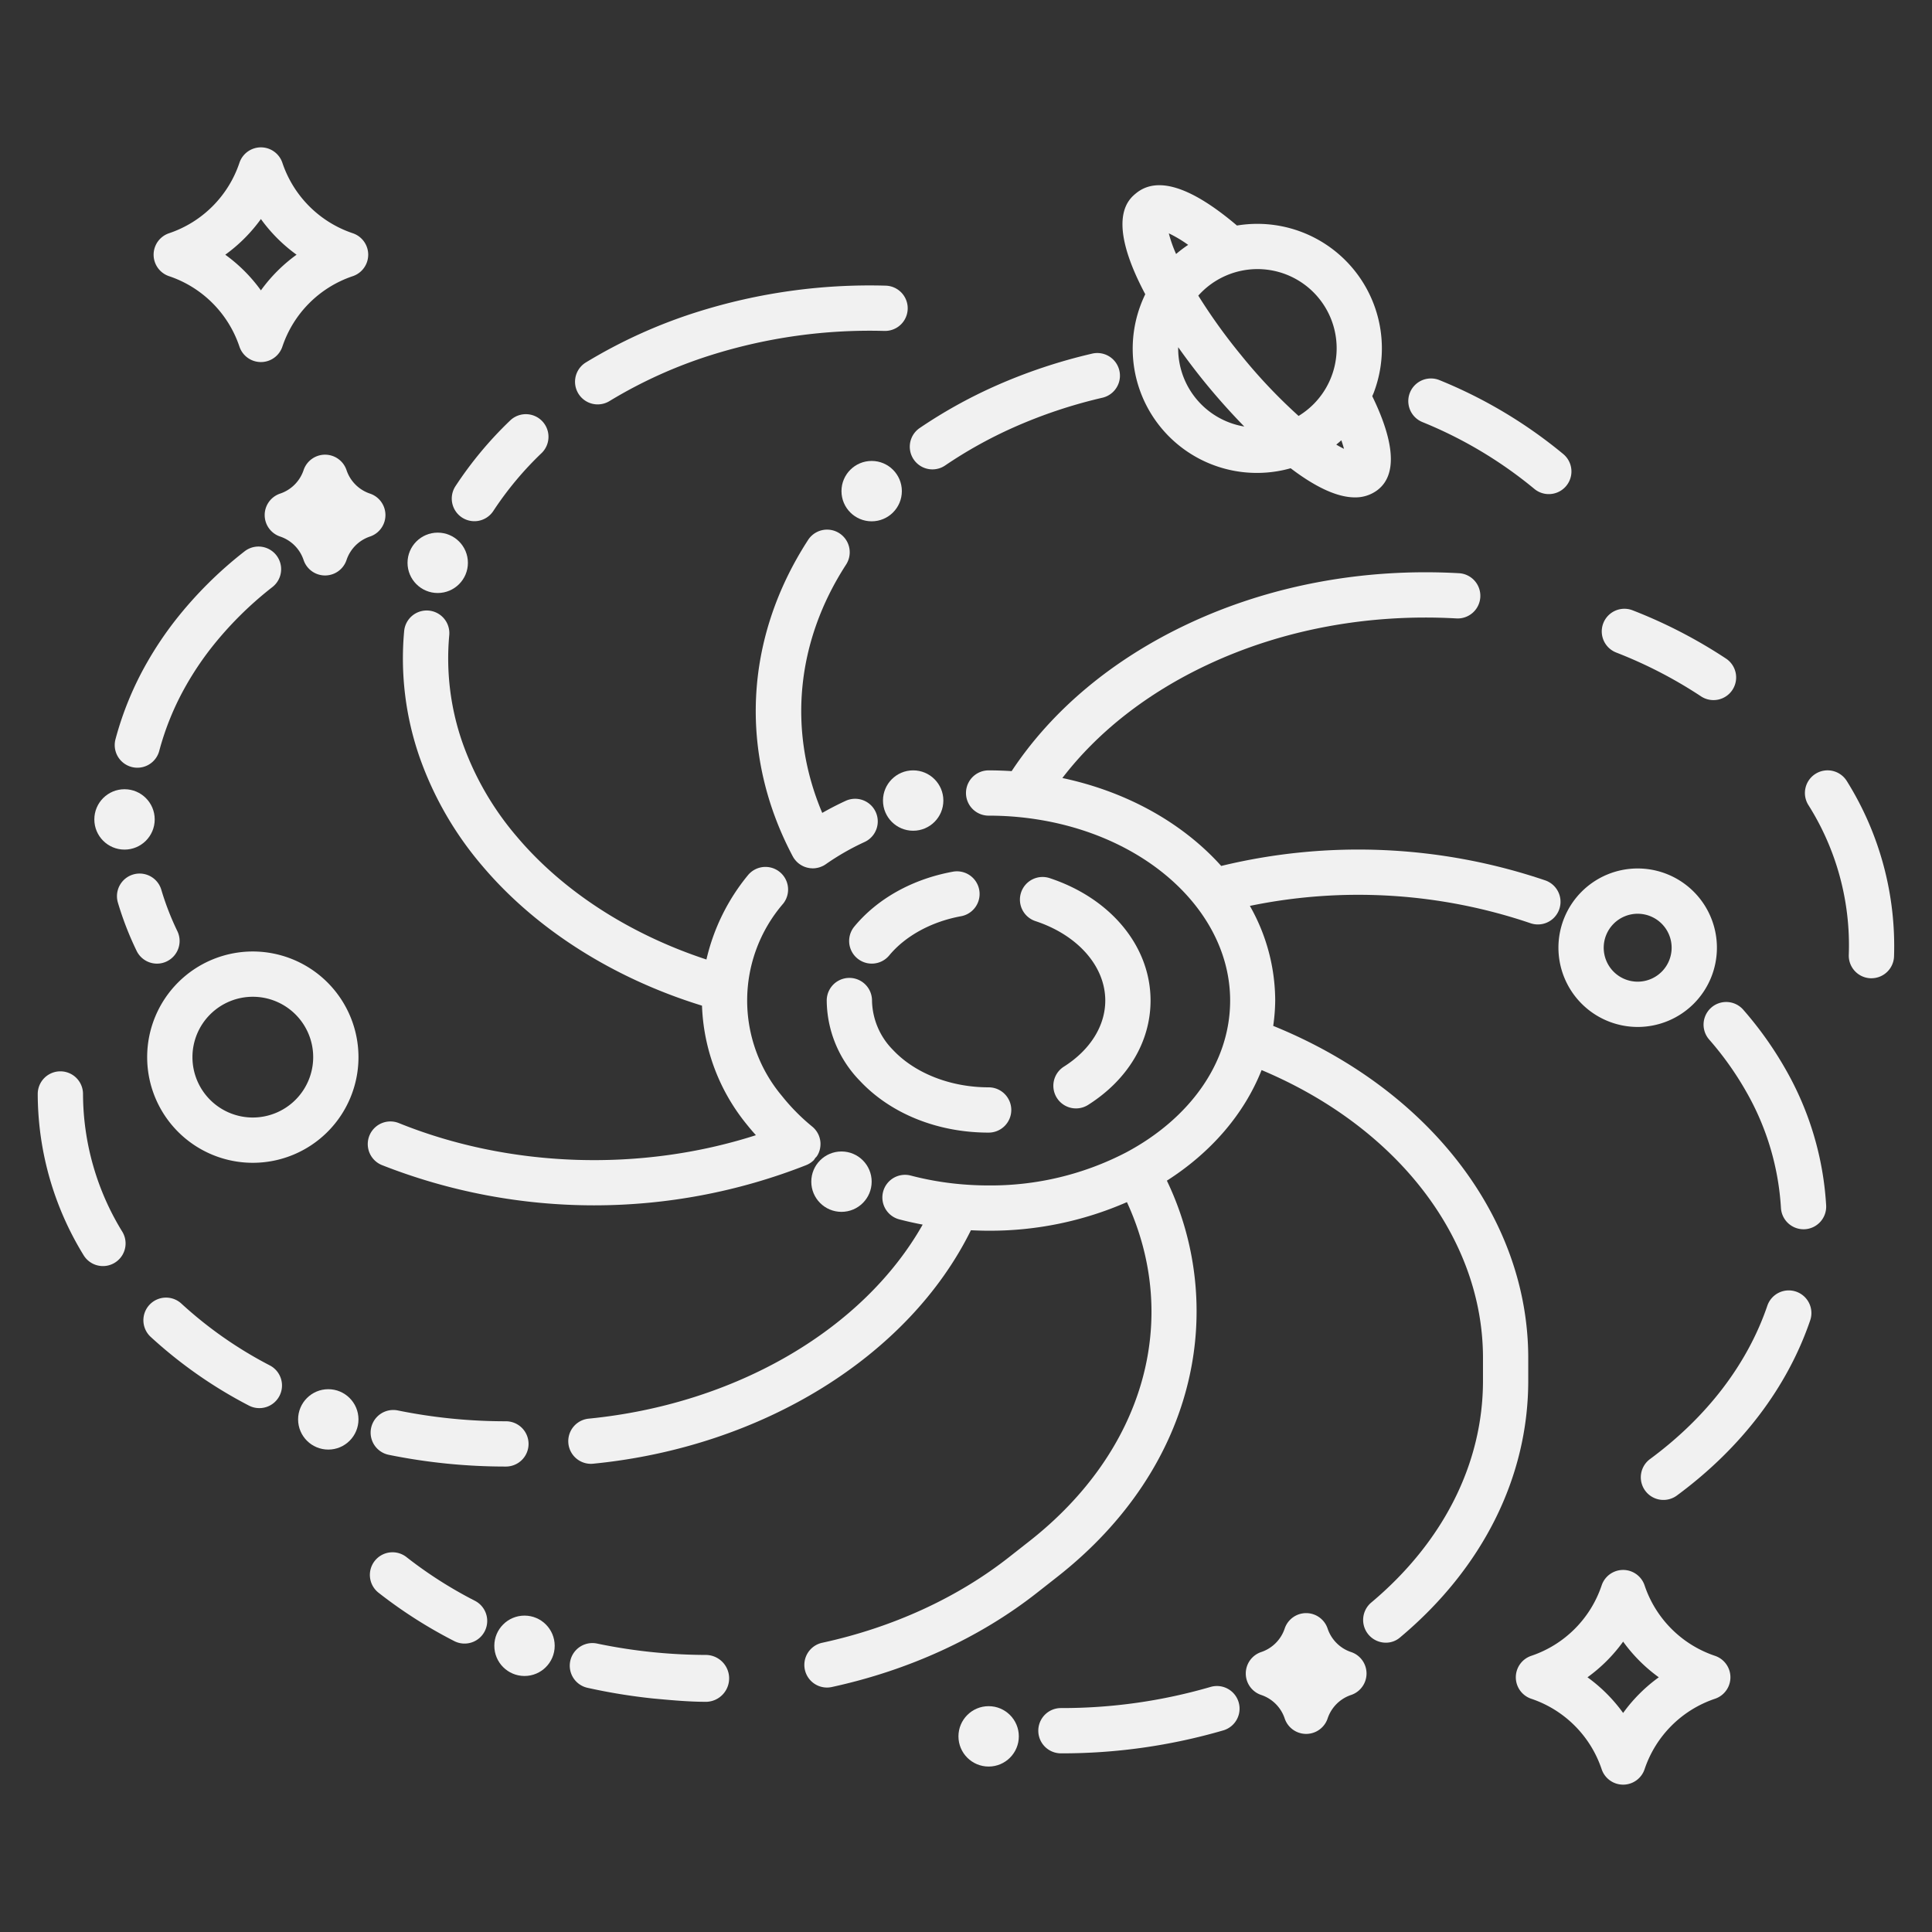 <svg xmlns="http://www.w3.org/2000/svg" width="512" height="512" data-name="Layer 1" fill="#F1F1F1">
  <rect width="100%" height="100%" fill="#333333" stroke="none"/>
  <defs/>
  <path d="M320.881 447.034a140.685 140.685 0 01-39.722 5.62 6 6 0 000 12 152.636 152.636 0 0043.109-6.109 6 6 0 00-3.387-11.511zM122.441 137.151a6 6 0 008.3-1.746 88.176 88.176 0 0112.815-15.361 6 6 0 00-8.309-8.657 100.124 100.124 0 00-14.547 17.461 6 6 0 001.741 8.303zM158.4 107.168a5.97 5.97 0 003.123-.881 123.22 123.22 0 0126.967-12.2 140.117 140.117 0 0145.843-6.387h.147a6 6 0 00.142-12 151.936 151.936 0 00-49.764 6.949 135.178 135.178 0 00-29.594 13.4 6 6 0 003.133 11.121zM22 289.915a6 6 0 00-12 0 81.83 81.83 0 0012.2 42.8 6 6 0 0010.272-6.2A69.99 69.99 0 0122 289.915zM71.512 361.851a108.256 108.256 0 01-23.4-16.343 6 6 0 10-8.147 8.81 120.262 120.262 0 0025.986 18.168 6 6 0 005.561-10.635zM105.425 373.783a6 6 0 00-2.406 11.757 155.246 155.246 0 0031.053 3.111 6 6 0 000-12 143.169 143.169 0 01-28.647-2.868zM428.3 172.923a118.861 118.861 0 0122.476 11.609 6 6 0 106.637-10 130.908 130.908 0 00-24.746-12.79 6 6 0 00-4.367 11.178zM481.182 205.04a6 6 0 00-1.972 8.253 69.614 69.614 0 0110.738 39.723 6 6 0 005.761 6.231h.238a6 6 0 005.991-5.765 82.518 82.518 0 00-12.5-46.475 6 6 0 00-8.256-1.967zM125.888 424.241a112.167 112.167 0 01-18.1-11.542 6 6 0 10-7.412 9.436 123.993 123.993 0 0020.036 12.785 6 6 0 005.473-10.679zM187.244 438.578c-4.353-.01-8.75-.218-13.065-.619a142.043 142.043 0 01-15.976-2.406 6 6 0 00-2.465 11.744 154.309 154.309 0 0017.329 2.821c4.675.435 9.436.882 14.15.882h.013a6.215 6.215 0 00.014-12.422zM214.148 143.1c-16.949 26.149-18.429 56.706-4.063 83.834.008.014.018.026.025.04a5.934 5.934 0 00.365.595c.008.013.02.024.028.037.068.095.144.18.216.27.093.115.185.232.284.339.083.089.171.169.258.252.1.1.2.193.311.282.091.074.185.143.28.212.114.083.229.164.348.238a6.182 6.182 0 00.673.361c.106.049.211.1.319.139.125.05.252.091.38.132s.229.075.347.1.245.052.368.075.251.052.379.067c.11.014.221.015.332.023.133.009.265.026.4.026a6 6 0 00.844-.066c.051-.007.1-.019.152-.028a5.854 5.854 0 00.668-.153l.213-.066a6.265 6.265 0 00.621-.247c.06-.028.122-.052.182-.083.04-.02.082-.034.122-.055a5.931 5.931 0 00.624-.386l.014-.008a66.18 66.18 0 0110.289-5.894 6 6 0 00-5.025-10.9q-3.187 1.47-6.2 3.192c-9.163-21.641-6.978-45.294 6.319-65.809a6 6 0 00-10.071-6.526zM247.105 124.391a5.976 5.976 0 003.371-1.04 117.226 117.226 0 0118.056-10.044 130.506 130.506 0 0123.625-7.907 6 6 0 10-2.72-11.688 142.375 142.375 0 00-25.8 8.641 129.181 129.181 0 00-19.91 11.078 6 6 0 003.381 10.96zM376.852 111.813a113.419 113.419 0 0129.748 17.736 6 6 0 007.693-9.21 125.391 125.391 0 00-32.886-19.628 6 6 0 00-4.556 11.1zM34.867 203.251a5.99 5.99 0 007.336-4.265 73.313 73.313 0 017.181-17.456 81.628 81.628 0 016.47-9.669 94.708 94.708 0 0116.356-16.3 6 6 0 10-7.412-9.438A106.729 106.729 0 0046.375 164.5a93.679 93.679 0 00-7.423 11.1 85.34 85.34 0 00-8.35 20.318 6 6 0 004.265 7.333zM44.209 254.772A6 6 0 0047 246.76a72.844 72.844 0 01-4.25-10.964 6 6 0 00-11.506 3.409A84.757 84.757 0 0036.2 251.98a5.993 5.993 0 008.013 2.792zM101.207 308.758a153.561 153.561 0 00112.481 0c.04-.016.076-.037.116-.054a5.307 5.307 0 00.578-.286c.086-.049.185-.105.275-.163s.193-.128.287-.2c.073-.053.147-.1.218-.16.117-.093.229-.192.338-.293.044-.041.09-.078.134-.12.157-.154.267-.483.406-.483H216c0-.151.28-.309.389-.472.053-.079.118-.162.168-.244s.113-.165.159-.251c.058-.108.113-.22.164-.331.03-.064.065-.126.092-.191.048-.115.09-.231.13-.348.023-.067.05-.133.071-.2.033-.107.058-.215.085-.323.021-.083.044-.166.061-.25s.031-.181.044-.272.034-.209.045-.314c.008-.072.009-.143.014-.214.009-.125.016-.25.017-.376v-.168c0-.138-.008-.276-.021-.414-.006-.055-.016-.108-.022-.162a6.429 6.429 0 00-.06-.41c-.015-.075-.036-.149-.054-.224-.026-.112-.049-.225-.082-.336a5.766 5.766 0 00-.159-.458c-.012-.031-.019-.062-.032-.093a5.976 5.976 0 00-.256-.551l-.038-.064c-.081-.15-.167-.3-.262-.443-.077-.117-.162-.227-.247-.337-.034-.044-.064-.091-.1-.135a6 6 0 00-.856-.86 53.509 53.509 0 01-8.025-8.117 39.307 39.307 0 01.323-50.964 6 6 0 00-9.33-7.546 54.413 54.413 0 00-11.006 22.348c-20.364-6.7-38.039-18.109-50.254-32.577a78.433 78.433 0 01-14.391-24.872 67.679 67.679 0 01-3.51-28.5 6 6 0 10-11.951-1.087 79.6 79.6 0 004.123 33.514 90.421 90.421 0 0016.559 28.682c14.155 16.764 34.71 29.815 58.249 37.07a52.65 52.65 0 0011.778 31.373 64.879 64.879 0 002.507 2.956c-30.425 9.773-65.123 8.707-94.614-3.205a6 6 0 00-4.494 11.127z"/>
  <path d="M405 359.863c0-37.152-26.291-71.233-67.586-87.993a49.332 49.332 0 00.528-6.716 50.908 50.908 0 00-6.713-25.084 142.033 142.033 0 0174.359 4.589 6 6 0 103.927-11.345 154.192 154.192 0 00-85.88-3.829c-9.95-11.092-24.481-19.492-41.74-23.226-.119-.026-.239-.047-.358-.072 9.416-12.273 22.563-22.565 38.522-30.048 19.874-9.319 42.672-13.559 65.944-12.25a6 6 0 00.672-11.981c-25.247-1.417-50.041 3.205-71.711 13.366-20 9.378-36.127 22.843-46.868 39.082a95.866 95.866 0 00-6.1-.2 6 6 0 000 12 82.246 82.246 0 0117.357 1.833c27.466 5.94 46.647 25.336 46.647 47.165 0 16.621-10.874 31.326-27.451 40.19-.027.014-.053.024-.079.038s-.039.026-.06.037a77.792 77.792 0 01-36.41 8.735q-3.9 0-7.734-.357c-.036 0-.071-.005-.106-.009a80.084 80.084 0 01-12.738-2.234 6 6 0 10-3.031 11.61q3.029.79 6.128 1.369c-15.675 27.715-49.442 47.581-88.5 51.423a6 6 0 00.58 11.972 5.932 5.932 0 00.593-.03c44.894-4.416 83.644-28.517 100.111-61.87 1.561.077 3.126.126 4.7.126a90.462 90.462 0 0036.645-7.58c14.367 31.207 4.589 65.947-25.835 89.843l-5.452 4.281c-13.705 10.764-30.8 18.6-49.447 22.649a6 6 0 102.549 11.726c20.407-4.436 39.187-13.06 54.311-24.938l5.451-4.281c18.168-14.269 30.207-32.354 34.816-52.3a79.96 79.96 0 00-5.806-52.666c11.689-7.466 20.475-17.625 25.1-29.307 35.908 15.094 58.67 44.5 58.67 76.279v6.055c0 21.844-10.457 42.731-29.656 58.814a6.026 6.026 0 003.943 10.6 5.721 5.721 0 003.75-1.4C393 415.528 405 391.374 405 365.918zM473.166 283.313a95.505 95.505 0 00-11.183-15.721 6 6 0 00-9.041 7.891 83.39 83.39 0 019.779 13.737 70.363 70.363 0 019.248 30.884 6 6 0 005.985 5.663c.112 0 .227 0 .341-.009a6 6 0 005.654-6.327 82.241 82.241 0 00-10.783-36.118zM475.977 342.292a6 6 0 00-7.616 3.742c-5.27 15.455-16 29.494-31.042 40.6a6 6 0 107.129 9.652c17.012-12.563 29.208-28.6 35.271-46.379a6 6 0 00-3.742-7.615z"/>
  <circle cx="242" cy="212.154" r="8"/>
  <circle cx="223" cy="313.154" r="8"/>
  <circle cx="231" cy="130.154" r="8"/>
  <circle cx="33" cy="217.154" r="8"/>
  <circle cx="87" cy="376.154" r="8"/>
  <circle cx="116" cy="149.154" r="8"/>
  <circle cx="139" cy="436.154" r="8"/>
  <circle cx="262" cy="460.154" r="8"/>
  <path d="M358.042 437.808a9.861 9.861 0 01-6.206-6.21 6 6 0 00-5.691-4.105 6 6 0 00-5.693 4.1 9.865 9.865 0 01-6.206 6.211 6 6 0 000 11.384 9.865 9.865 0 016.206 6.211 6 6 0 0011.385 0 9.861 9.861 0 016.206-6.21 6 6 0 000-11.384zM91.836 124.6a6 6 0 00-5.691-4.105 6 6 0 00-5.693 4.1 9.865 9.865 0 01-6.206 6.211 6 6 0 000 11.384 9.865 9.865 0 016.206 6.211 6 6 0 0011.385 0 9.861 9.861 0 016.206-6.21 6 6 0 000-11.384 9.861 9.861 0 01-6.207-6.207zM252.526 231.006c-10.7 1.955-19.977 7.119-26.117 14.538a6 6 0 009.246 7.65c4.279-5.171 11.214-8.956 19.028-10.383a6 6 0 10-2.157-11.805zM268 294.154a6 6 0 00-6-6c-10.053 0-19.533-3.708-25.357-9.92a19.049 19.049 0 01-5.552-13.08 6 6 0 00-12 0 30.827 30.827 0 008.8 21.289c8.172 8.714 20.6 13.711 34.111 13.711a6 6 0 005.998-6zM281.938 282.674a6 6 0 106.422 10.137c10.517-6.663 16.549-16.743 16.549-27.657 0-14.311-10.461-27.034-26.651-32.414a6 6 0 10-3.783 11.387c11.2 3.722 18.434 11.976 18.434 21.027 0 6.718-3.999 13.103-10.971 17.52zM454.477 438.808a29.624 29.624 0 01-18.641-18.654 6 6 0 00-11.385 0 29.629 29.629 0 01-18.64 18.655 6 6 0 000 11.384 29.629 29.629 0 0118.64 18.655 6 6 0 0011.385 0 29.624 29.624 0 0118.641-18.654 6 6 0 000-11.384zm-24.333 15.145a41.937 41.937 0 00-9.444-9.453 41.937 41.937 0 009.449-9.453 41.892 41.892 0 009.448 9.453 41.892 41.892 0 00-9.453 9.453zM44.811 73.192a29.629 29.629 0 0118.64 18.655 6 6 0 0011.385 0 29.624 29.624 0 0118.641-18.655 6 6 0 000-11.384 29.624 29.624 0 01-18.641-18.654 6 6 0 00-11.385 0 29.629 29.629 0 01-18.64 18.655 6 6 0 000 11.384zm24.333-15.145a41.892 41.892 0 009.448 9.453 41.892 41.892 0 00-9.448 9.453A41.937 41.937 0 0059.7 67.5a41.937 41.937 0 009.444-9.453zM434 272.154a21 21 0 10-21-21 21.024 21.024 0 0021 21zm0-30a9 9 0 11-9 9 9.01 9.01 0 019-9zM67 252.154a28 28 0 1028 28 28.032 28.032 0 00-28-28zm0 44a16 16 0 1116-16 16.018 16.018 0 01-16 16zM303.506 77.976a33.714 33.714 0 00-1.136 2.625 32.917 32.917 0 0039.668 43.49c5.829 4.436 11.876 7.72 17.023 7.72a9.661 9.661 0 005.842-1.832c6.534-4.775 3.28-15.722-1.241-24.984.131-.316.278-.62.4-.942a33.01 33.01 0 00-36.256-44.286c-12.1-10.27-21.087-13.156-26.713-8.57-1.809 1.474-7.314 5.961.272 22.469a87.258 87.258 0 002.141 4.31zm22.248 33.981a20.953 20.953 0 01-13.522-19.945 174.594 174.594 0 007.278 9.576 177.462 177.462 0 0010.238 11.447 20.987 20.987 0 01-3.994-1.078zm30.419 6.989c-.611-.3-1.3-.671-2.046-1.118.456-.373.908-.75 1.345-1.148.276.809.515 1.577.701 2.266zM324.612 73.17a20.983 20.983 0 0119.527 37.058 141.269 141.269 0 01-15.328-16.222 149.052 149.052 0 01-11.251-15.662 20.932 20.932 0 017.052-5.174zm-9.736-8.276a32.846 32.846 0 00-3.2 2.42 34.364 34.364 0 01-1.929-5.478 33.778 33.778 0 015.129 3.058z"/>
</svg>
